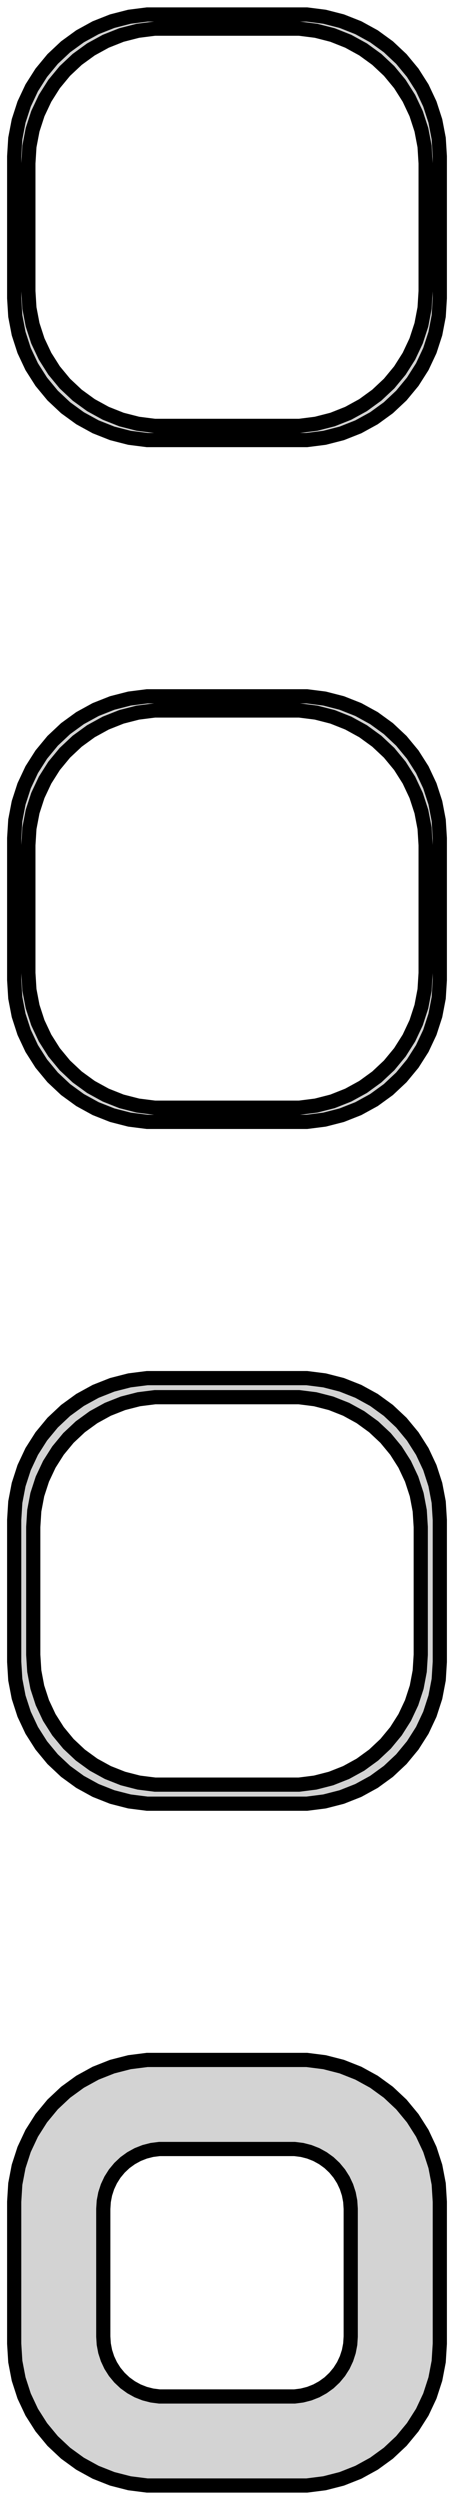 <?xml version="1.0" standalone="no"?>
<!DOCTYPE svg PUBLIC "-//W3C//DTD SVG 1.1//EN" "http://www.w3.org/Graphics/SVG/1.1/DTD/svg11.dtd">
<svg width="16mm" height="88mm" viewBox="-8 -176 16 88" xmlns="http://www.w3.org/2000/svg" version="1.1">
<title>OpenSCAD Model</title>
<path d="
M 3.437,-160.589 L 4.045,-160.745 L 4.629,-160.976 L 5.179,-161.278 L 5.687,-161.647 L 6.145,-162.077
 L 6.545,-162.561 L 6.882,-163.091 L 7.149,-163.659 L 7.343,-164.257 L 7.461,-164.873 L 7.5,-165.5
 L 7.5,-170.5 L 7.461,-171.127 L 7.343,-171.743 L 7.149,-172.341 L 6.882,-172.909 L 6.545,-173.439
 L 6.145,-173.923 L 5.687,-174.353 L 5.179,-174.722 L 4.629,-175.024 L 4.045,-175.255 L 3.437,-175.411
 L 2.814,-175.49 L -2.814,-175.49 L -3.437,-175.411 L -4.045,-175.255 L -4.629,-175.024 L -5.179,-174.722
 L -5.687,-174.353 L -6.145,-173.923 L -6.545,-173.439 L -6.882,-172.909 L -7.149,-172.341 L -7.343,-171.743
 L -7.461,-171.127 L -7.5,-170.5 L -7.5,-165.5 L -7.461,-164.873 L -7.343,-164.257 L -7.149,-163.659
 L -6.882,-163.091 L -6.545,-162.561 L -6.145,-162.077 L -5.687,-161.647 L -5.179,-161.278 L -4.629,-160.976
 L -4.045,-160.745 L -3.437,-160.589 L -2.814,-160.51 L 2.814,-160.51 z
M -2.548,-161.009 L -3.14,-161.084 L -3.718,-161.232 L -4.272,-161.452 L -4.795,-161.739 L -5.278,-162.09
 L -5.713,-162.498 L -6.093,-162.958 L -6.412,-163.462 L -6.666,-164.001 L -6.851,-164.569 L -6.963,-165.155
 L -7,-165.75 L -7,-170.25 L -6.963,-170.845 L -6.851,-171.431 L -6.666,-171.999 L -6.412,-172.538
 L -6.093,-173.042 L -5.713,-173.502 L -5.278,-173.91 L -4.795,-174.261 L -4.272,-174.548 L -3.718,-174.768
 L -3.14,-174.916 L -2.548,-174.991 L 2.548,-174.991 L 3.14,-174.916 L 3.718,-174.768 L 4.272,-174.548
 L 4.795,-174.261 L 5.278,-173.91 L 5.713,-173.502 L 6.093,-173.042 L 6.412,-172.538 L 6.666,-171.999
 L 6.851,-171.431 L 6.963,-170.845 L 7,-170.25 L 7,-165.75 L 6.963,-165.155 L 6.851,-164.569
 L 6.666,-164.001 L 6.412,-163.462 L 6.093,-162.958 L 5.713,-162.498 L 5.278,-162.09 L 4.795,-161.739
 L 4.272,-161.452 L 3.718,-161.232 L 3.14,-161.084 L 2.548,-161.009 z
M 3.437,-136.589 L 4.045,-136.745 L 4.629,-136.976 L 5.179,-137.278 L 5.687,-137.647 L 6.145,-138.077
 L 6.545,-138.561 L 6.882,-139.091 L 7.149,-139.659 L 7.343,-140.257 L 7.461,-140.873 L 7.5,-141.5
 L 7.5,-146.5 L 7.461,-147.127 L 7.343,-147.743 L 7.149,-148.341 L 6.882,-148.909 L 6.545,-149.439
 L 6.145,-149.923 L 5.687,-150.353 L 5.179,-150.722 L 4.629,-151.024 L 4.045,-151.255 L 3.437,-151.411
 L 2.814,-151.49 L -2.814,-151.49 L -3.437,-151.411 L -4.045,-151.255 L -4.629,-151.024 L -5.179,-150.722
 L -5.687,-150.353 L -6.145,-149.923 L -6.545,-149.439 L -6.882,-148.909 L -7.149,-148.341 L -7.343,-147.743
 L -7.461,-147.127 L -7.5,-146.5 L -7.5,-141.5 L -7.461,-140.873 L -7.343,-140.257 L -7.149,-139.659
 L -6.882,-139.091 L -6.545,-138.561 L -6.145,-138.077 L -5.687,-137.647 L -5.179,-137.278 L -4.629,-136.976
 L -4.045,-136.745 L -3.437,-136.589 L -2.814,-136.51 L 2.814,-136.51 z
M -2.548,-137.009 L -3.14,-137.084 L -3.718,-137.232 L -4.272,-137.452 L -4.795,-137.739 L -5.278,-138.09
 L -5.713,-138.498 L -6.093,-138.958 L -6.412,-139.462 L -6.666,-140.001 L -6.851,-140.569 L -6.963,-141.155
 L -7,-141.75 L -7,-146.25 L -6.963,-146.845 L -6.851,-147.431 L -6.666,-147.999 L -6.412,-148.538
 L -6.093,-149.042 L -5.713,-149.502 L -5.278,-149.91 L -4.795,-150.261 L -4.272,-150.548 L -3.718,-150.768
 L -3.14,-150.916 L -2.548,-150.991 L 2.548,-150.991 L 3.14,-150.916 L 3.718,-150.768 L 4.272,-150.548
 L 4.795,-150.261 L 5.278,-149.91 L 5.713,-149.502 L 6.093,-149.042 L 6.412,-148.538 L 6.666,-147.999
 L 6.851,-147.431 L 6.963,-146.845 L 7,-146.25 L 7,-141.75 L 6.963,-141.155 L 6.851,-140.569
 L 6.666,-140.001 L 6.412,-139.462 L 6.093,-138.958 L 5.713,-138.498 L 5.278,-138.09 L 4.795,-137.739
 L 4.272,-137.452 L 3.718,-137.232 L 3.14,-137.084 L 2.548,-137.009 z
M 3.437,-112.589 L 4.045,-112.745 L 4.629,-112.976 L 5.179,-113.278 L 5.687,-113.647 L 6.145,-114.077
 L 6.545,-114.561 L 6.882,-115.091 L 7.149,-115.659 L 7.343,-116.257 L 7.461,-116.873 L 7.5,-117.5
 L 7.5,-122.5 L 7.461,-123.127 L 7.343,-123.743 L 7.149,-124.341 L 6.882,-124.909 L 6.545,-125.439
 L 6.145,-125.923 L 5.687,-126.353 L 5.179,-126.722 L 4.629,-127.024 L 4.045,-127.255 L 3.437,-127.411
 L 2.814,-127.49 L -2.814,-127.49 L -3.437,-127.411 L -4.045,-127.255 L -4.629,-127.024 L -5.179,-126.722
 L -5.687,-126.353 L -6.145,-125.923 L -6.545,-125.439 L -6.882,-124.909 L -7.149,-124.341 L -7.343,-123.743
 L -7.461,-123.127 L -7.5,-122.5 L -7.5,-117.5 L -7.461,-116.873 L -7.343,-116.257 L -7.149,-115.659
 L -6.882,-115.091 L -6.545,-114.561 L -6.145,-114.077 L -5.687,-113.647 L -5.179,-113.278 L -4.629,-112.976
 L -4.045,-112.745 L -3.437,-112.589 L -2.814,-112.51 L 2.814,-112.51 z
M -2.537,-113.181 L -3.108,-113.253 L -3.665,-113.396 L -4.199,-113.607 L -4.703,-113.884 L -5.168,-114.222
 L -5.588,-114.616 L -5.954,-115.059 L -6.262,-115.544 L -6.507,-116.065 L -6.685,-116.611 L -6.792,-117.176
 L -6.828,-117.75 L -6.828,-122.25 L -6.792,-122.824 L -6.685,-123.389 L -6.507,-123.935 L -6.262,-124.456
 L -5.954,-124.941 L -5.588,-125.384 L -5.168,-125.778 L -4.703,-126.116 L -4.199,-126.393 L -3.665,-126.604
 L -3.108,-126.747 L -2.537,-126.819 L 2.537,-126.819 L 3.108,-126.747 L 3.665,-126.604 L 4.199,-126.393
 L 4.703,-126.116 L 5.168,-125.778 L 5.588,-125.384 L 5.954,-124.941 L 6.262,-124.456 L 6.507,-123.935
 L 6.685,-123.389 L 6.792,-122.824 L 6.828,-122.25 L 6.828,-117.75 L 6.792,-117.176 L 6.685,-116.611
 L 6.507,-116.065 L 6.262,-115.544 L 5.954,-115.059 L 5.588,-114.616 L 5.168,-114.222 L 4.703,-113.884
 L 4.199,-113.607 L 3.665,-113.396 L 3.108,-113.253 L 2.537,-113.181 z
M 3.437,-88.589 L 4.045,-88.745 L 4.629,-88.976 L 5.179,-89.278 L 5.687,-89.647 L 6.145,-90.077
 L 6.545,-90.561 L 6.882,-91.091 L 7.149,-91.659 L 7.343,-92.257 L 7.461,-92.873 L 7.5,-93.5
 L 7.5,-98.5 L 7.461,-99.127 L 7.343,-99.743 L 7.149,-100.341 L 6.882,-100.909 L 6.545,-101.439
 L 6.145,-101.923 L 5.687,-102.353 L 5.179,-102.722 L 4.629,-103.024 L 4.045,-103.255 L 3.437,-103.411
 L 2.814,-103.49 L -2.814,-103.49 L -3.437,-103.411 L -4.045,-103.255 L -4.629,-103.024 L -5.179,-102.722
 L -5.687,-102.353 L -6.145,-101.923 L -6.545,-101.439 L -6.882,-100.909 L -7.149,-100.341 L -7.343,-99.743
 L -7.461,-99.127 L -7.5,-98.5 L -7.5,-93.5 L -7.461,-92.873 L -7.343,-92.257 L -7.149,-91.659
 L -6.882,-91.091 L -6.545,-90.561 L -6.145,-90.077 L -5.687,-89.647 L -5.179,-89.278 L -4.629,-88.976
 L -4.045,-88.745 L -3.437,-88.589 L -2.814,-88.51 L 2.814,-88.51 z
M -2.382,-91.644 L -2.645,-91.678 L -2.902,-91.744 L -3.148,-91.841 L -3.38,-91.969 L -3.595,-92.124
 L -3.788,-92.306 L -3.957,-92.51 L -4.099,-92.734 L -4.211,-92.973 L -4.293,-93.225 L -4.343,-93.486
 L -4.36,-93.75 L -4.36,-98.25 L -4.343,-98.514 L -4.293,-98.775 L -4.211,-99.027 L -4.099,-99.266
 L -3.957,-99.49 L -3.788,-99.694 L -3.595,-99.876 L -3.38,-100.031 L -3.148,-100.159 L -2.902,-100.256
 L -2.645,-100.322 L -2.382,-100.355 L 2.382,-100.355 L 2.645,-100.322 L 2.902,-100.256 L 3.148,-100.159
 L 3.38,-100.031 L 3.595,-99.876 L 3.788,-99.694 L 3.957,-99.49 L 4.099,-99.266 L 4.211,-99.027
 L 4.293,-98.775 L 4.343,-98.514 L 4.36,-98.25 L 4.36,-93.75 L 4.343,-93.486 L 4.293,-93.225
 L 4.211,-92.973 L 4.099,-92.734 L 3.957,-92.51 L 3.788,-92.306 L 3.595,-92.124 L 3.38,-91.969
 L 3.148,-91.841 L 2.902,-91.744 L 2.645,-91.678 L 2.382,-91.644 z
" stroke="black" fill="lightgray" stroke-width="0.5"/>
</svg>
